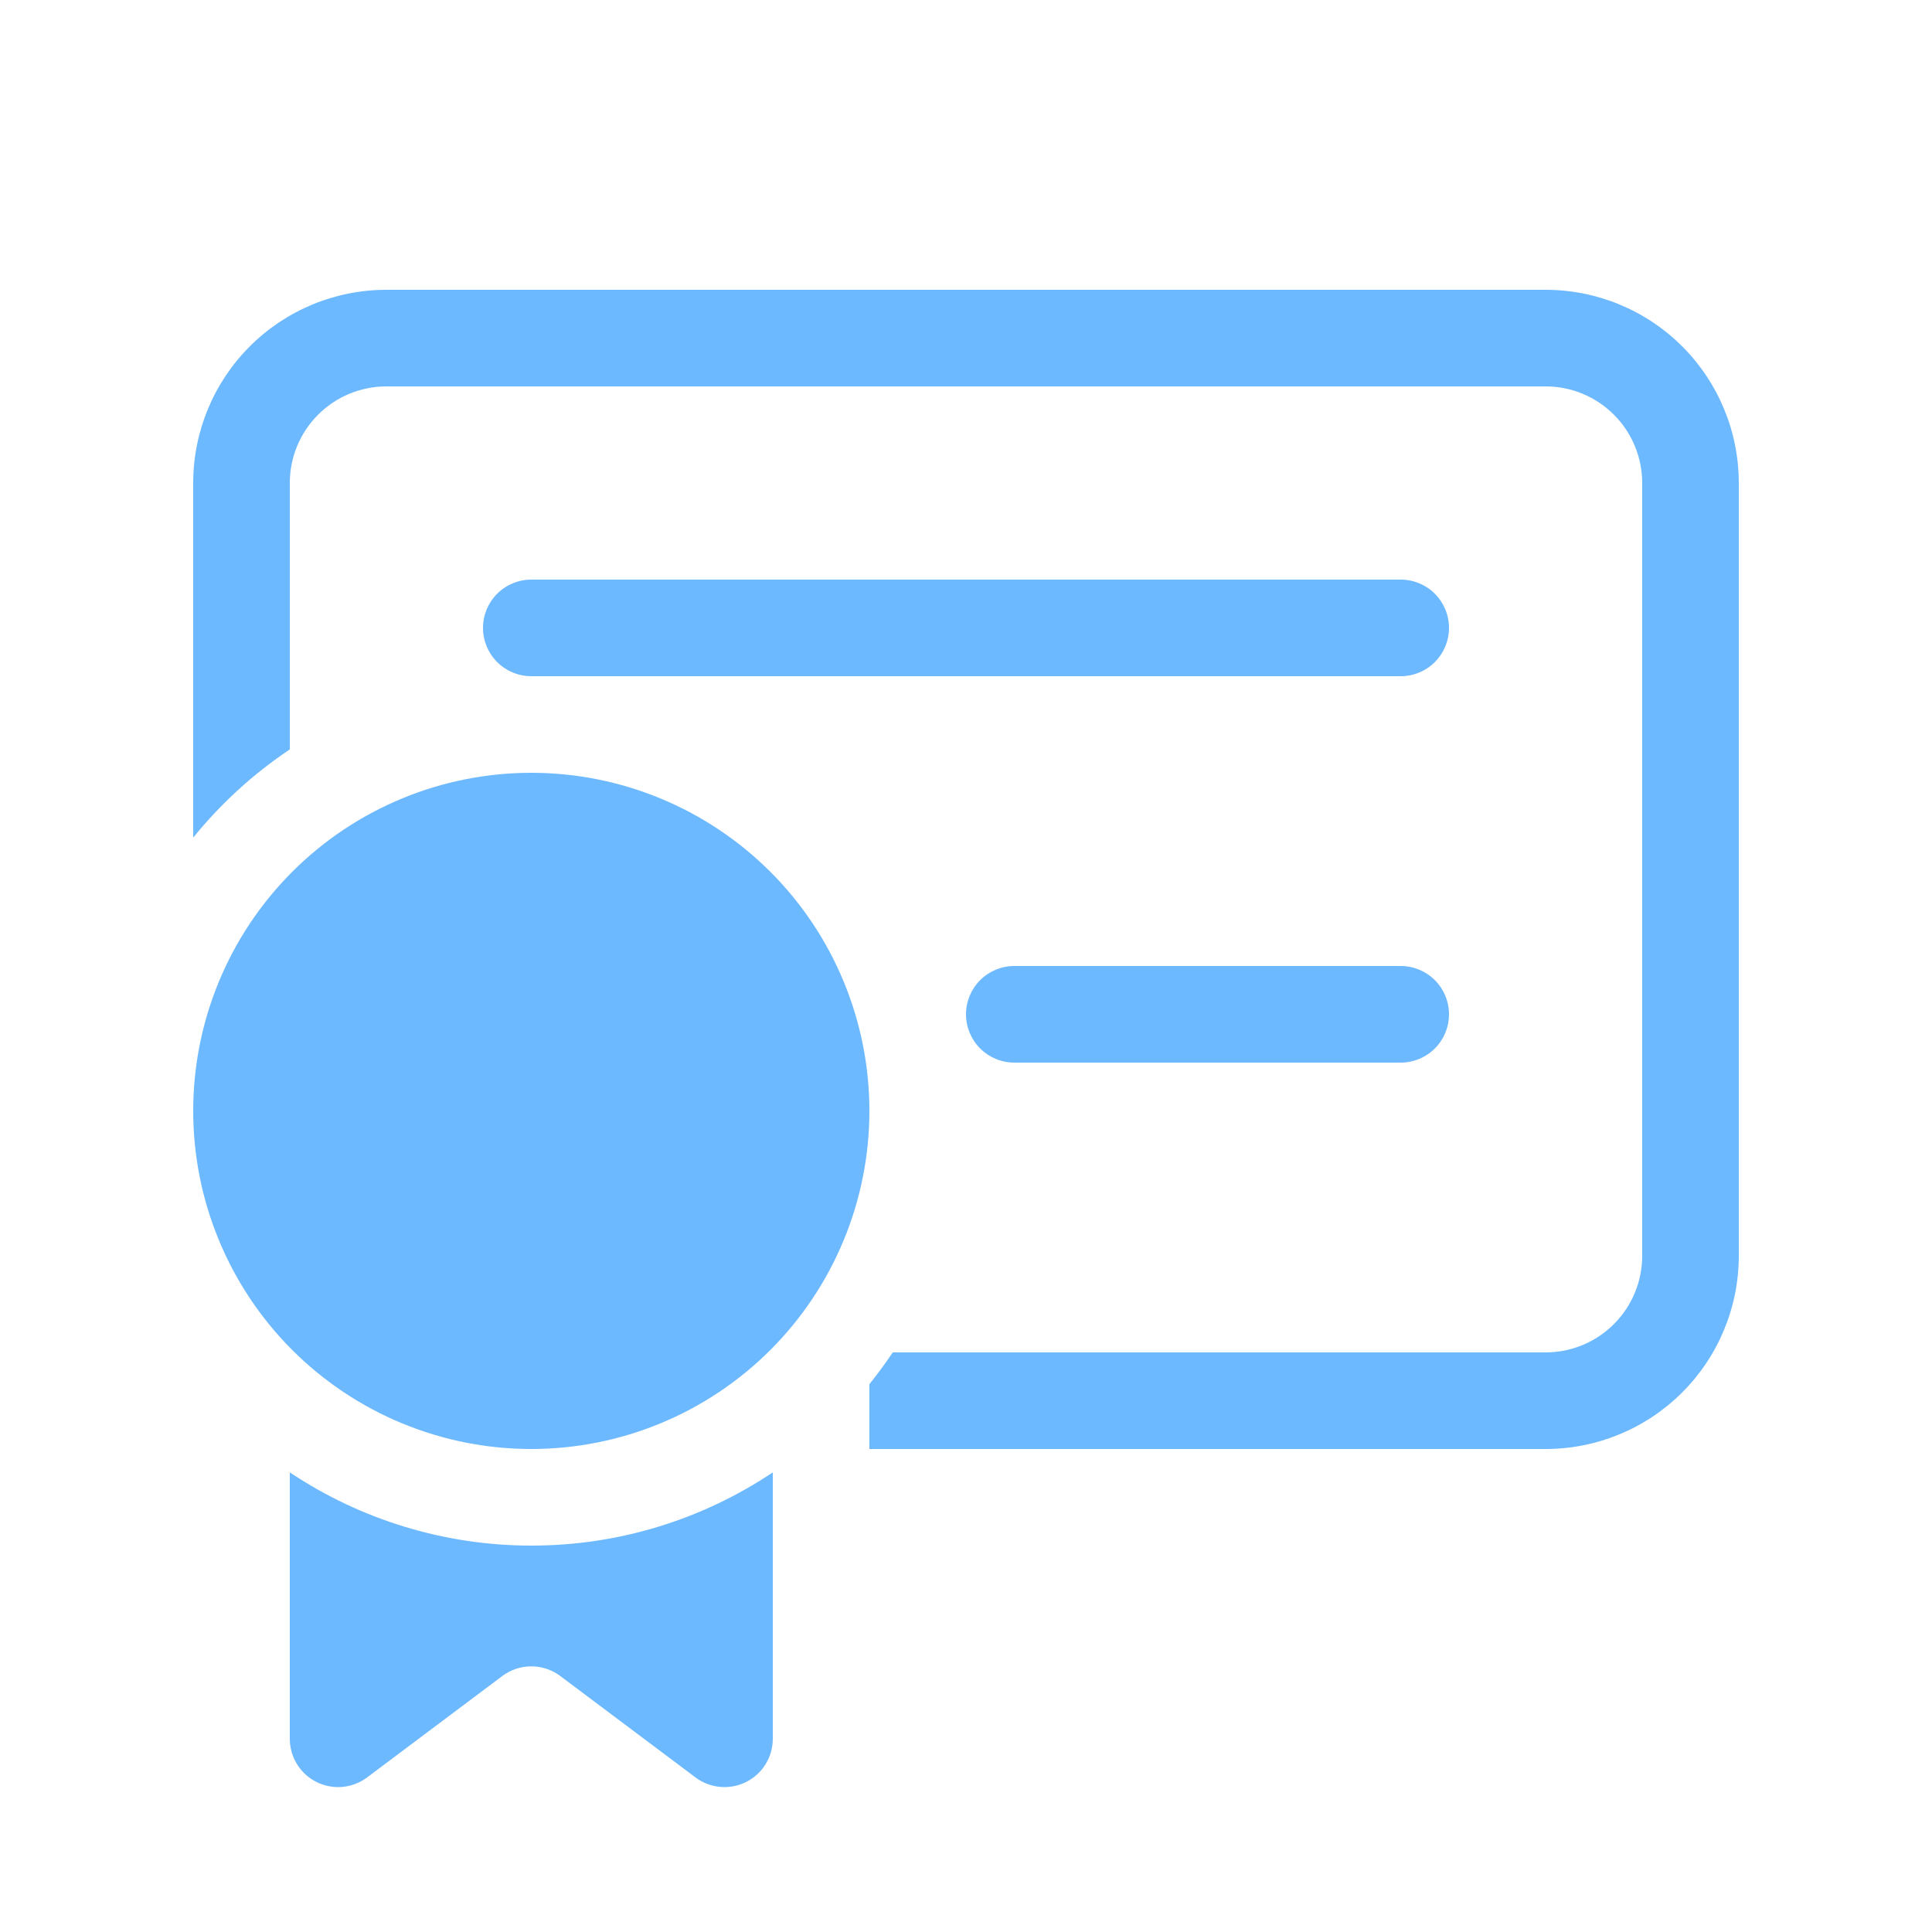 <svg width="150" height="150" viewBox="0 0 150 150" fill="none" xmlns="http://www.w3.org/2000/svg">
<path d="M30 22.5C26.022 22.5 22.206 24.08 19.393 26.893C16.58 29.706 15 33.522 15 37.5V65.032C17.137 62.392 19.665 60.083 22.5 58.185V37.5C22.5 35.511 23.29 33.603 24.697 32.197C26.103 30.79 28.011 30 30 30H120C121.989 30 123.897 30.79 125.303 32.197C126.71 33.603 127.5 35.511 127.5 37.5V97.5C127.5 99.489 126.71 101.397 125.303 102.803C123.897 104.21 121.989 105 120 105H69.315C68.744 105.847 68.138 106.67 67.5 107.468V112.5H120C123.978 112.5 127.794 110.92 130.607 108.107C133.42 105.294 135 101.478 135 97.5V37.5C135 33.522 133.42 29.706 130.607 26.893C127.794 24.08 123.978 22.5 120 22.5H30ZM37.5 48.75C37.5 47.755 37.895 46.802 38.598 46.098C39.302 45.395 40.255 45 41.25 45H108.75C109.745 45 110.698 45.395 111.402 46.098C112.105 46.802 112.5 47.755 112.5 48.75C112.5 49.745 112.105 50.698 111.402 51.402C110.698 52.105 109.745 52.5 108.75 52.5H41.25C40.255 52.5 39.302 52.105 38.598 51.402C37.895 50.698 37.5 49.745 37.5 48.75ZM41.25 112.5C34.288 112.5 27.611 109.734 22.688 104.812C17.766 99.889 15 93.212 15 86.25C15 79.288 17.766 72.611 22.688 67.688C27.611 62.766 34.288 60 41.25 60C48.212 60 54.889 62.766 59.812 67.688C64.734 72.611 67.5 79.288 67.5 86.25C67.5 93.212 64.734 99.889 59.812 104.812C54.889 109.734 48.212 112.5 41.25 112.5ZM22.5 114.315C28.05 118.022 34.575 120.001 41.25 120C48.188 120 54.638 117.9 60 114.315V135C60 135.696 59.806 136.379 59.44 136.971C59.074 137.564 58.55 138.043 57.927 138.354C57.304 138.666 56.607 138.797 55.913 138.735C55.22 138.672 54.557 138.418 54 138L43.5 130.125C42.851 129.638 42.061 129.375 41.25 129.375C40.439 129.375 39.649 129.638 39 130.125L28.5 138C27.943 138.418 27.28 138.672 26.587 138.735C25.893 138.797 25.196 138.666 24.573 138.354C23.95 138.043 23.426 137.564 23.06 136.971C22.694 136.379 22.5 135.696 22.5 135V114.315ZM78.75 75C77.755 75 76.802 75.395 76.098 76.098C75.395 76.802 75 77.755 75 78.75C75 79.745 75.395 80.698 76.098 81.402C76.802 82.105 77.755 82.5 78.75 82.5H108.75C109.745 82.5 110.698 82.105 111.402 81.402C112.105 80.698 112.5 79.745 112.5 78.75C112.5 77.755 112.105 76.802 111.402 76.098C110.698 75.395 109.745 75 108.75 75H78.75Z" fill="#6DB9FF"/>
</svg>

